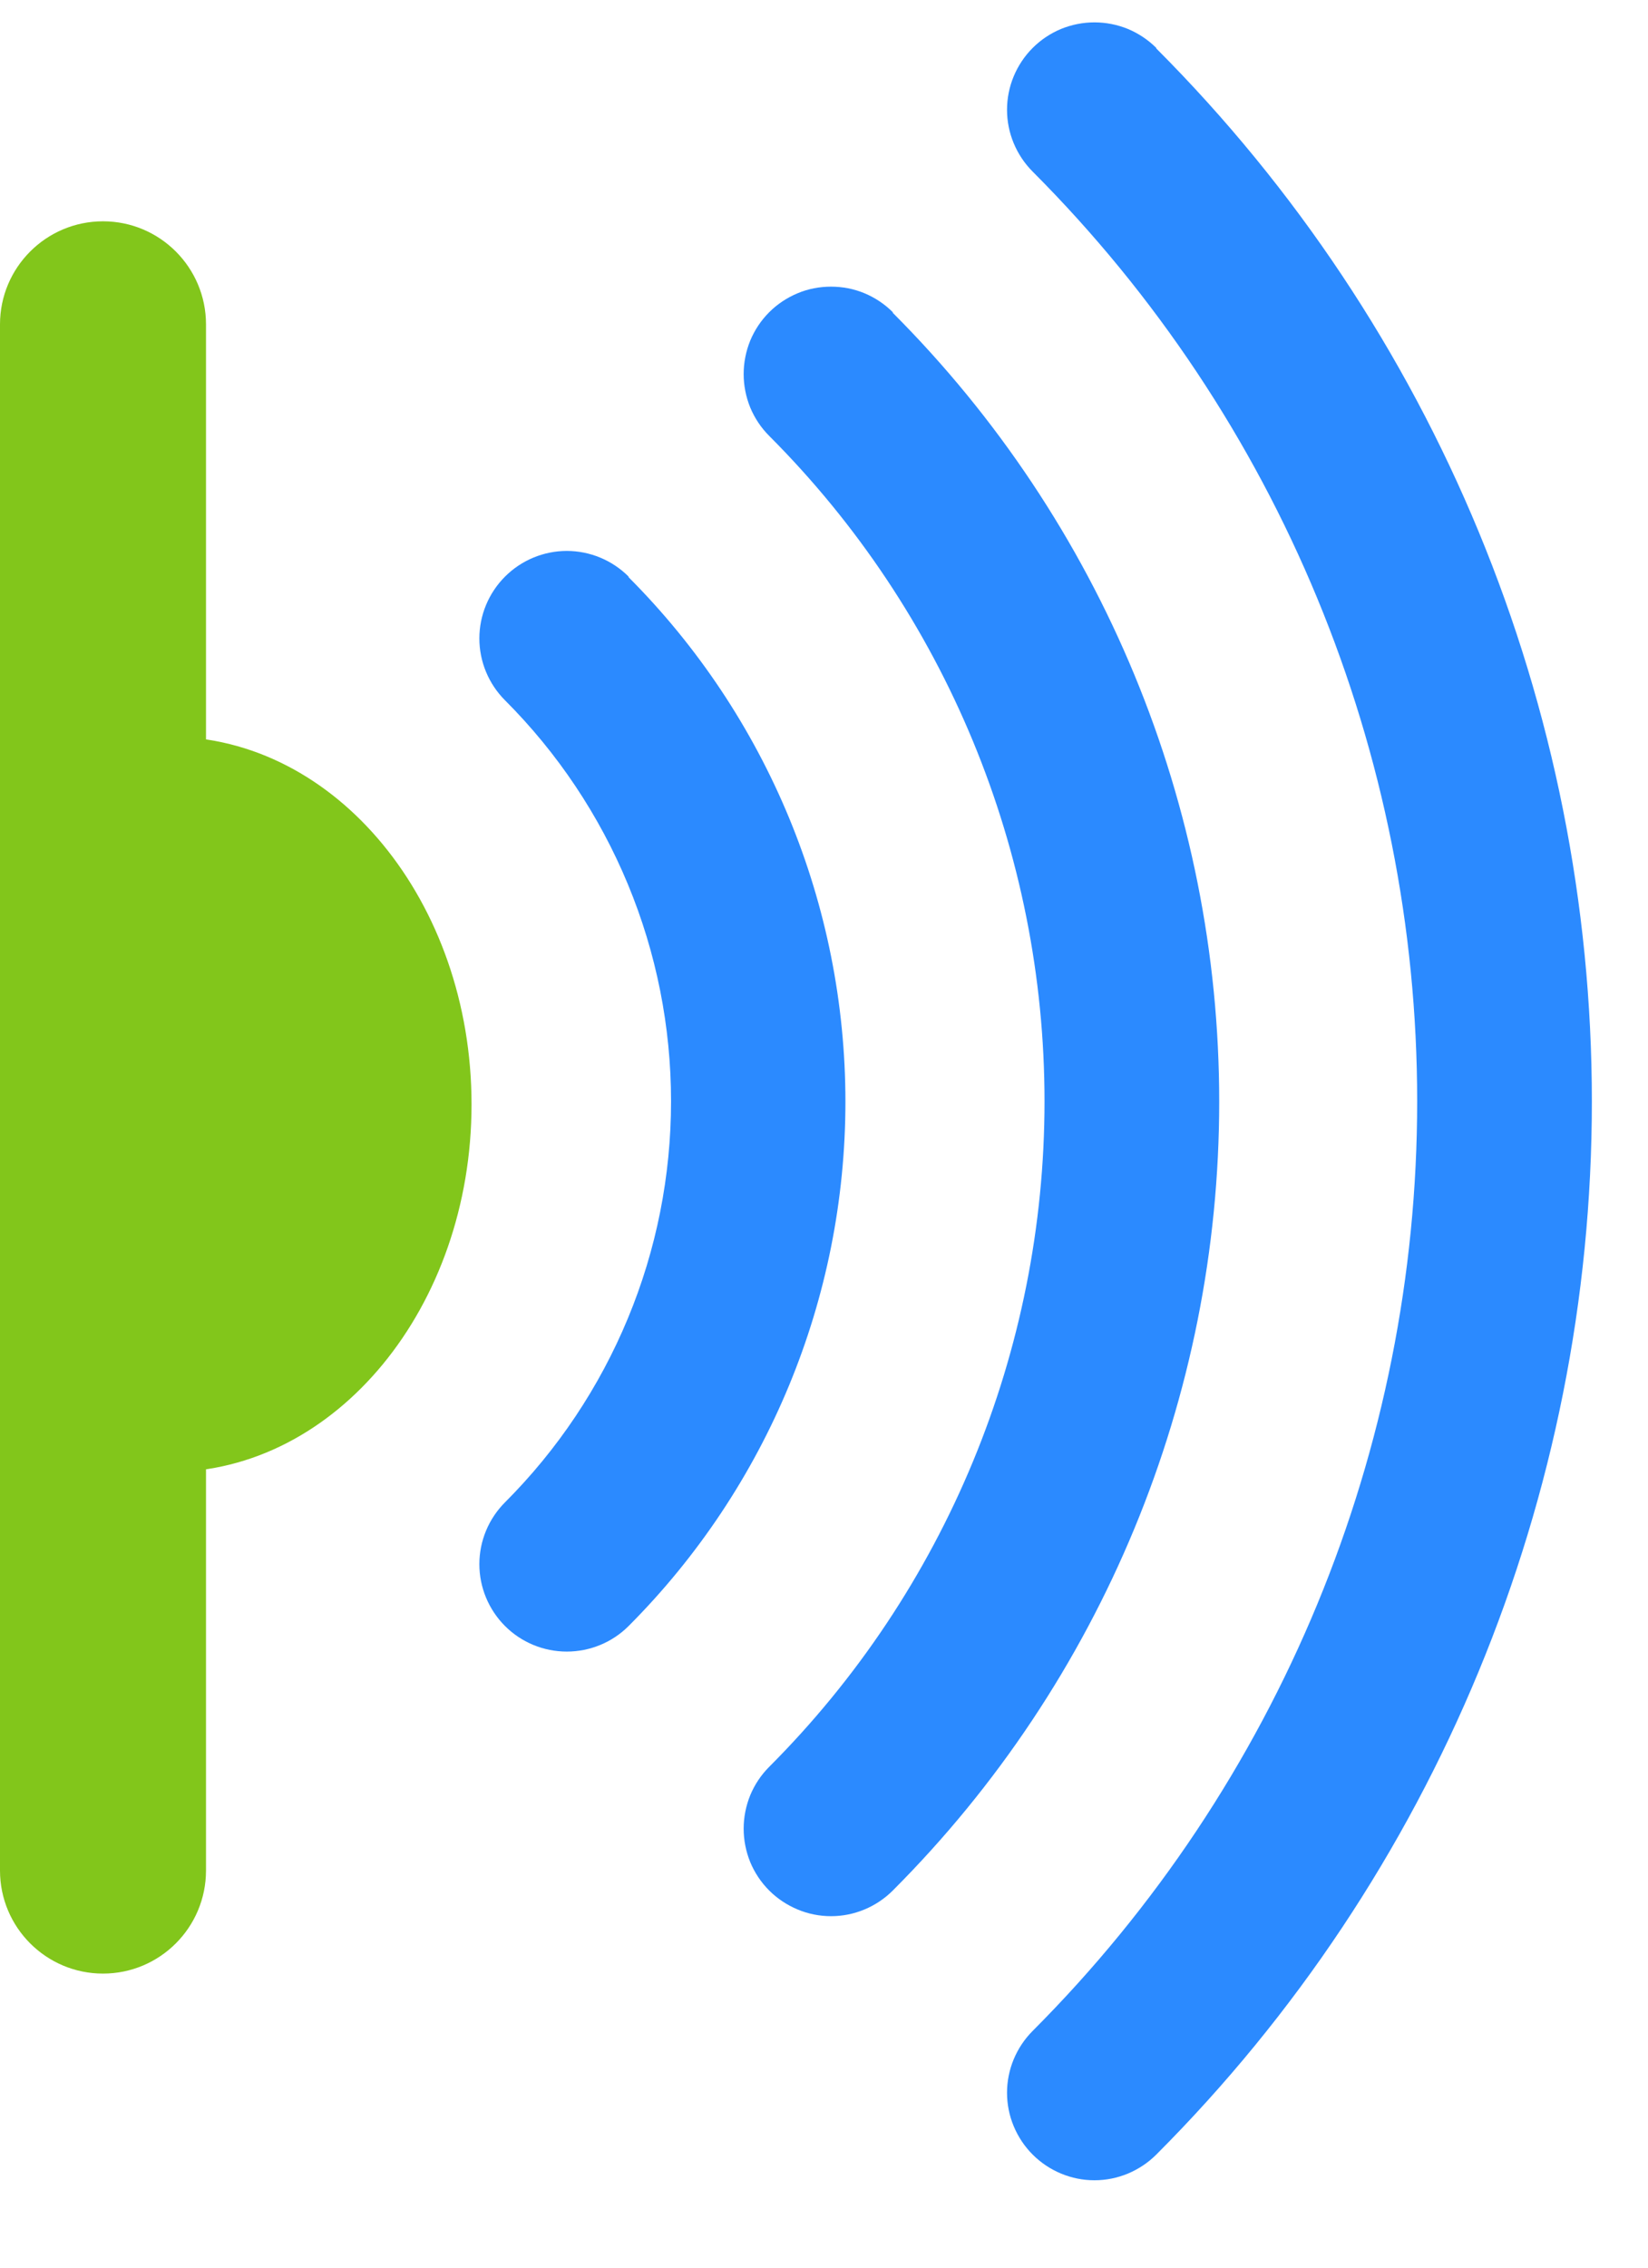 <svg width="16" height="22" viewBox="0 0 16 22" fill="none" xmlns="http://www.w3.org/2000/svg">
<path d="M11.226 0.465C11.147 0.386 11.053 0.324 10.951 0.281C10.848 0.239 10.737 0.217 10.626 0.217C10.514 0.217 10.404 0.239 10.301 0.281C10.198 0.324 10.105 0.386 10.026 0.465C9.947 0.544 9.885 0.637 9.842 0.74C9.799 0.843 9.777 0.954 9.777 1.065C9.777 1.177 9.799 1.287 9.842 1.39C9.885 1.493 9.947 1.586 10.026 1.665C12.416 4.058 13.759 7.302 13.759 10.684C13.759 14.066 12.416 17.31 10.026 19.703C9.947 19.782 9.885 19.875 9.842 19.978C9.799 20.081 9.777 20.192 9.777 20.303C9.777 20.415 9.799 20.525 9.842 20.628C9.885 20.731 9.947 20.824 10.026 20.903C10.105 20.982 10.198 21.044 10.301 21.087C10.404 21.13 10.514 21.152 10.626 21.152C10.737 21.152 10.848 21.13 10.951 21.087C11.053 21.044 11.147 20.982 11.226 20.903C13.934 18.193 15.455 14.518 15.455 10.687C15.455 6.855 13.934 3.181 11.226 0.47V0.465Z" fill="#2B8AFF"/>
<path d="M8.668 3.029C8.589 2.95 8.496 2.888 8.393 2.845C8.29 2.802 8.18 2.781 8.068 2.781C7.957 2.781 7.846 2.802 7.744 2.845C7.641 2.888 7.547 2.95 7.468 3.029C7.389 3.108 7.327 3.201 7.284 3.304C7.242 3.407 7.22 3.518 7.22 3.629C7.22 3.74 7.242 3.851 7.284 3.954C7.327 4.057 7.389 4.15 7.468 4.229C9.18 5.942 10.141 8.264 10.141 10.685C10.141 13.106 9.18 15.428 7.468 17.141C7.389 17.22 7.327 17.313 7.284 17.416C7.242 17.519 7.22 17.63 7.22 17.741C7.22 17.852 7.242 17.963 7.284 18.066C7.327 18.169 7.389 18.262 7.468 18.341C7.547 18.42 7.641 18.482 7.744 18.525C7.846 18.568 7.957 18.59 8.068 18.59C8.18 18.59 8.29 18.568 8.393 18.525C8.496 18.482 8.589 18.42 8.668 18.341C10.697 16.311 11.837 13.558 11.837 10.688C11.837 7.818 10.697 5.065 8.668 3.035V3.029Z" fill="#2B8AFF"/>
<path d="M6.103 5.594C5.944 5.435 5.728 5.345 5.503 5.345C5.278 5.345 5.062 5.435 4.903 5.594C4.744 5.753 4.654 5.969 4.654 6.194C4.654 6.419 4.744 6.635 4.903 6.794C5.414 7.305 5.819 7.911 6.096 8.579C6.373 9.246 6.515 9.962 6.515 10.684C6.515 11.407 6.373 12.123 6.096 12.79C5.819 13.458 5.414 14.064 4.903 14.575C4.744 14.734 4.654 14.95 4.654 15.175C4.654 15.4 4.744 15.616 4.903 15.775C5.062 15.934 5.278 16.023 5.503 16.023C5.728 16.023 5.944 15.934 6.103 15.775C7.451 14.425 8.208 12.595 8.208 10.688C8.208 8.78 7.451 6.95 6.103 5.6V5.594Z" fill="#2B8AFF"/>
<path d="M1.642 7.147C0.023 7.147 0.023 14.281 1.642 14.281C3.261 14.281 4.578 12.681 4.578 10.714C4.578 8.747 3.261 7.147 1.642 7.147Z" fill="#82C61B"/>
<path d="M2 3.147C2 2.595 1.552 2.147 1 2.147C0.448 2.147 0 2.595 0 3.147V18.147C0 18.699 0.448 19.147 1 19.147C1.552 19.147 2 18.699 2 18.147V3.147Z" fill="#82C61B"/>
</svg>
